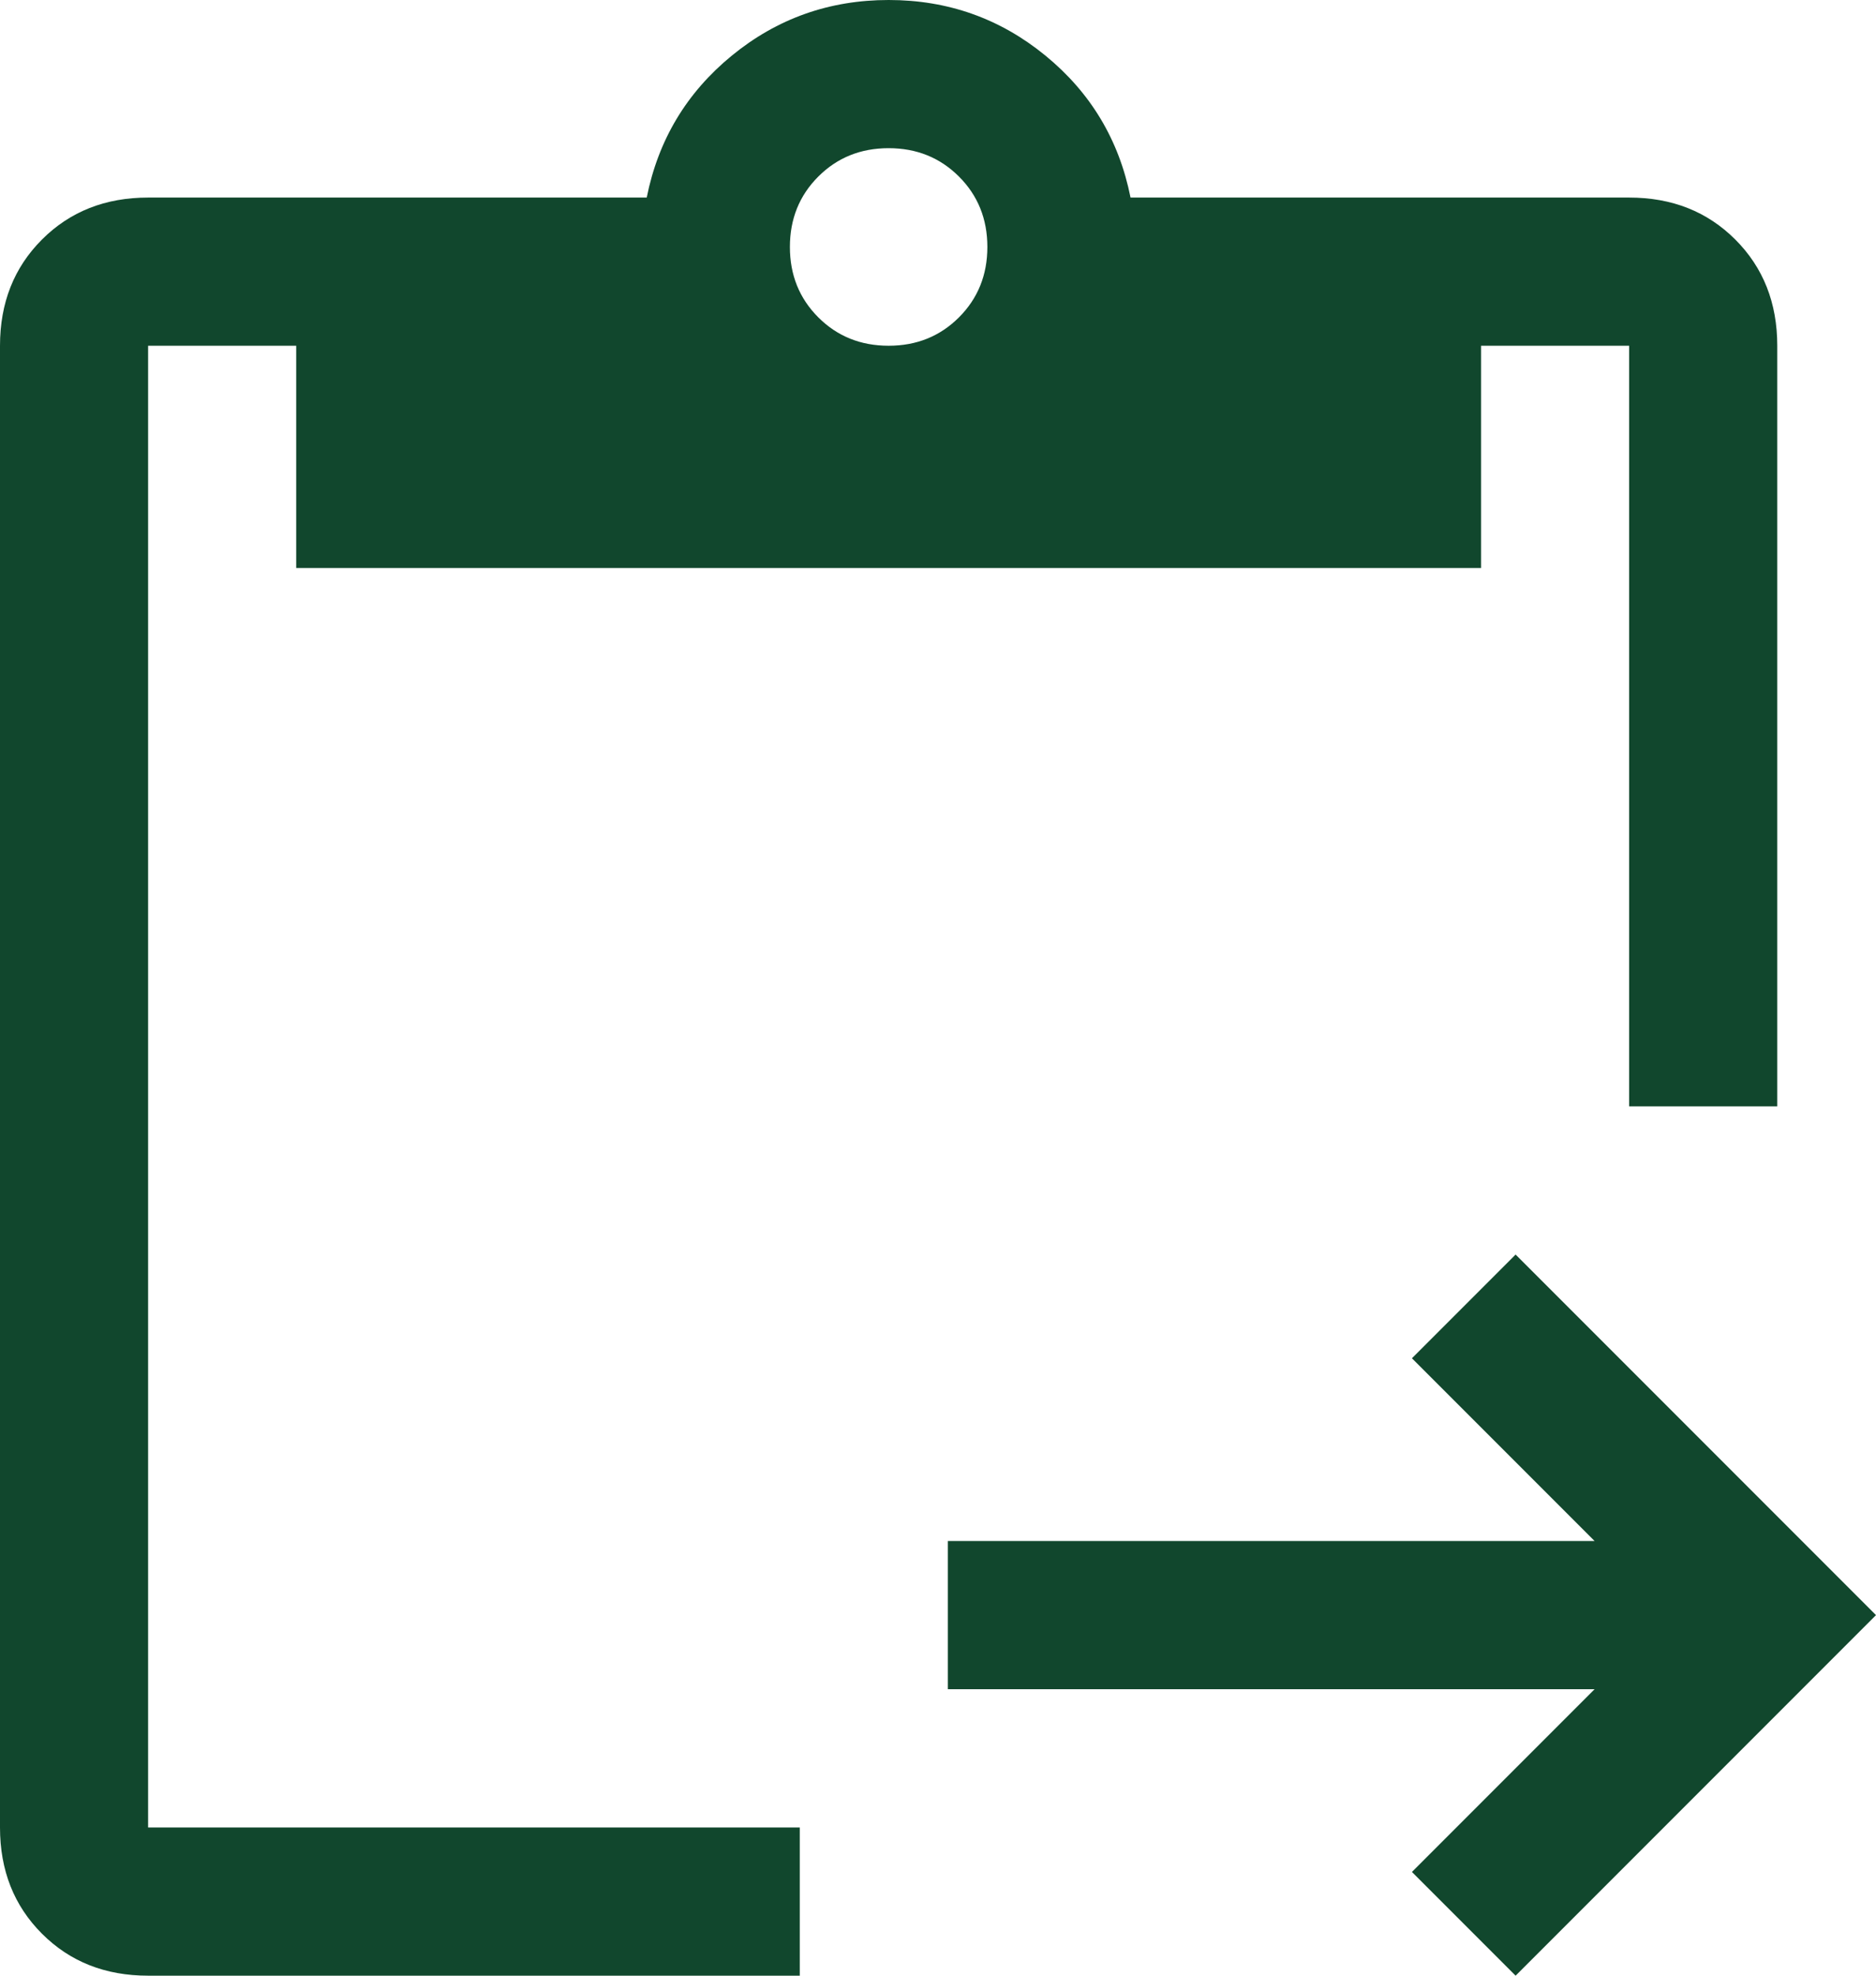 <svg width="38" height="40" viewBox="0 0 38 40" fill="none" xmlns="http://www.w3.org/2000/svg">
<path d="M30.7 40L28.6 37.9L32.3 34.2H19.2V31.2H32.3L28.6 27.5L30.7 25.4L38 32.7L30.7 40ZM36 22.4H33V7H30V11.5H6V7H3V37H16.2V40H3C2.133 40 1.417 39.717 0.85 39.15C0.283 38.583 0 37.867 0 37V7C0 6.133 0.283 5.417 0.85 4.85C1.417 4.283 2.133 4 3 4H13.1C13.333 2.833 13.908 1.875 14.825 1.125C15.742 0.375 16.8 0 18 0C19.2 0 20.258 0.375 21.175 1.125C22.092 1.875 22.667 2.833 22.9 4H33C33.867 4 34.583 4.283 35.15 4.85C35.717 5.417 36 6.133 36 7V22.4ZM18 7C18.567 7 19.042 6.808 19.425 6.425C19.808 6.042 20 5.567 20 5C20 4.433 19.808 3.958 19.425 3.575C19.042 3.192 18.567 3 18 3C17.433 3 16.958 3.192 16.575 3.575C16.192 3.958 16 4.433 16 5C16 5.567 16.192 6.042 16.575 6.425C16.958 6.808 17.433 7 18 7Z" fill="#11472D"/>
</svg>
